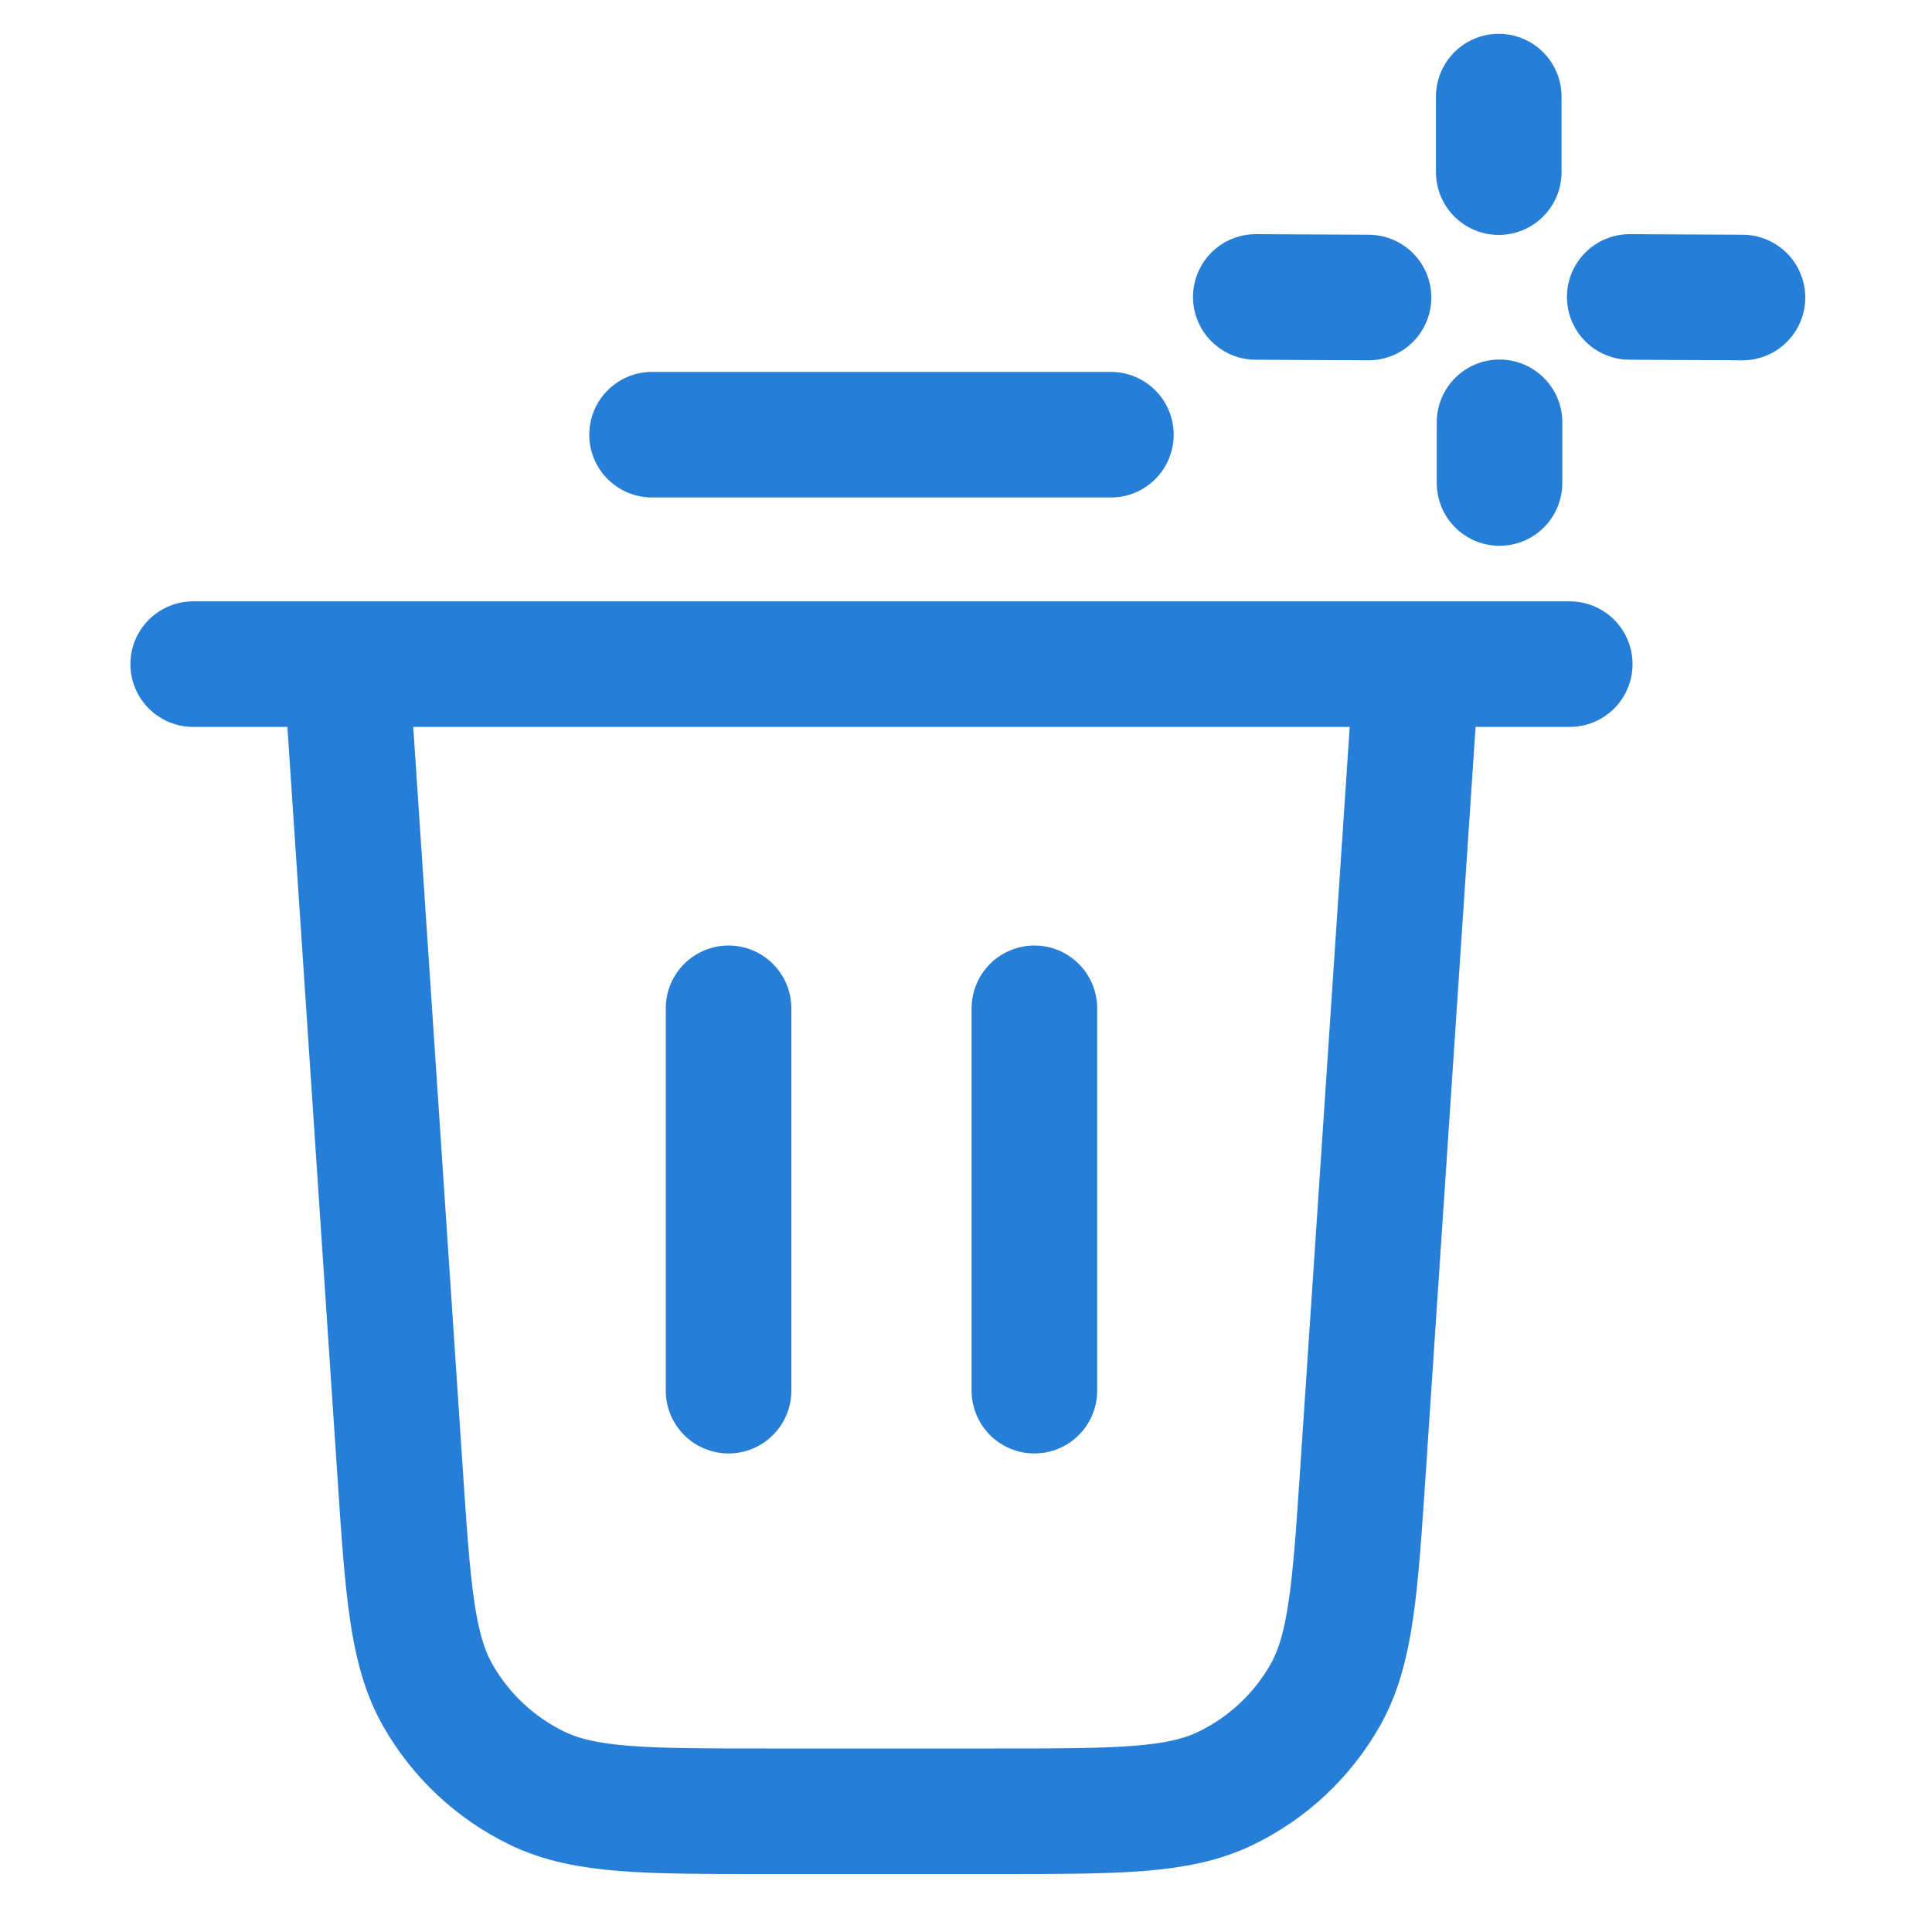 <svg width="20" height="20" viewBox="0 0 20 20" fill="none" xmlns="http://www.w3.org/2000/svg">
<path d="M6.75 4.5H11.5M2 6.875H16.25M14.667 6.875L14.111 15.203C14.028 16.452 13.986 17.077 13.717 17.551C13.479 17.968 13.121 18.303 12.689 18.512C12.198 18.75 11.572 18.75 10.32 18.75H7.93C6.678 18.75 6.052 18.75 5.561 18.512C5.129 18.303 4.771 17.968 4.533 17.551C4.263 17.077 4.222 16.452 4.139 15.203L3.583 6.875M7.542 10.438V14.396M10.708 10.438V14.396" stroke="#277ED6" stroke-width="1.3" stroke-linecap="round" stroke-linejoin="round"/>
<path d="M15.515 1L15.515 1.782" stroke="#277ED6" stroke-width="1.3" stroke-linecap="round" stroke-linejoin="round"/>
<path d="M18.038 3.08L16.871 3.074" stroke="#277ED6" stroke-width="1.3" stroke-linecap="round" stroke-linejoin="round"/>
<path d="M15.523 4.372L15.523 5" stroke="#277ED6" stroke-width="1.3" stroke-linecap="round" stroke-linejoin="round"/>
<path d="M14.167 3.08L13 3.074" stroke="#277ED6" stroke-width="1.3" stroke-linecap="round" stroke-linejoin="round"/>
</svg>

